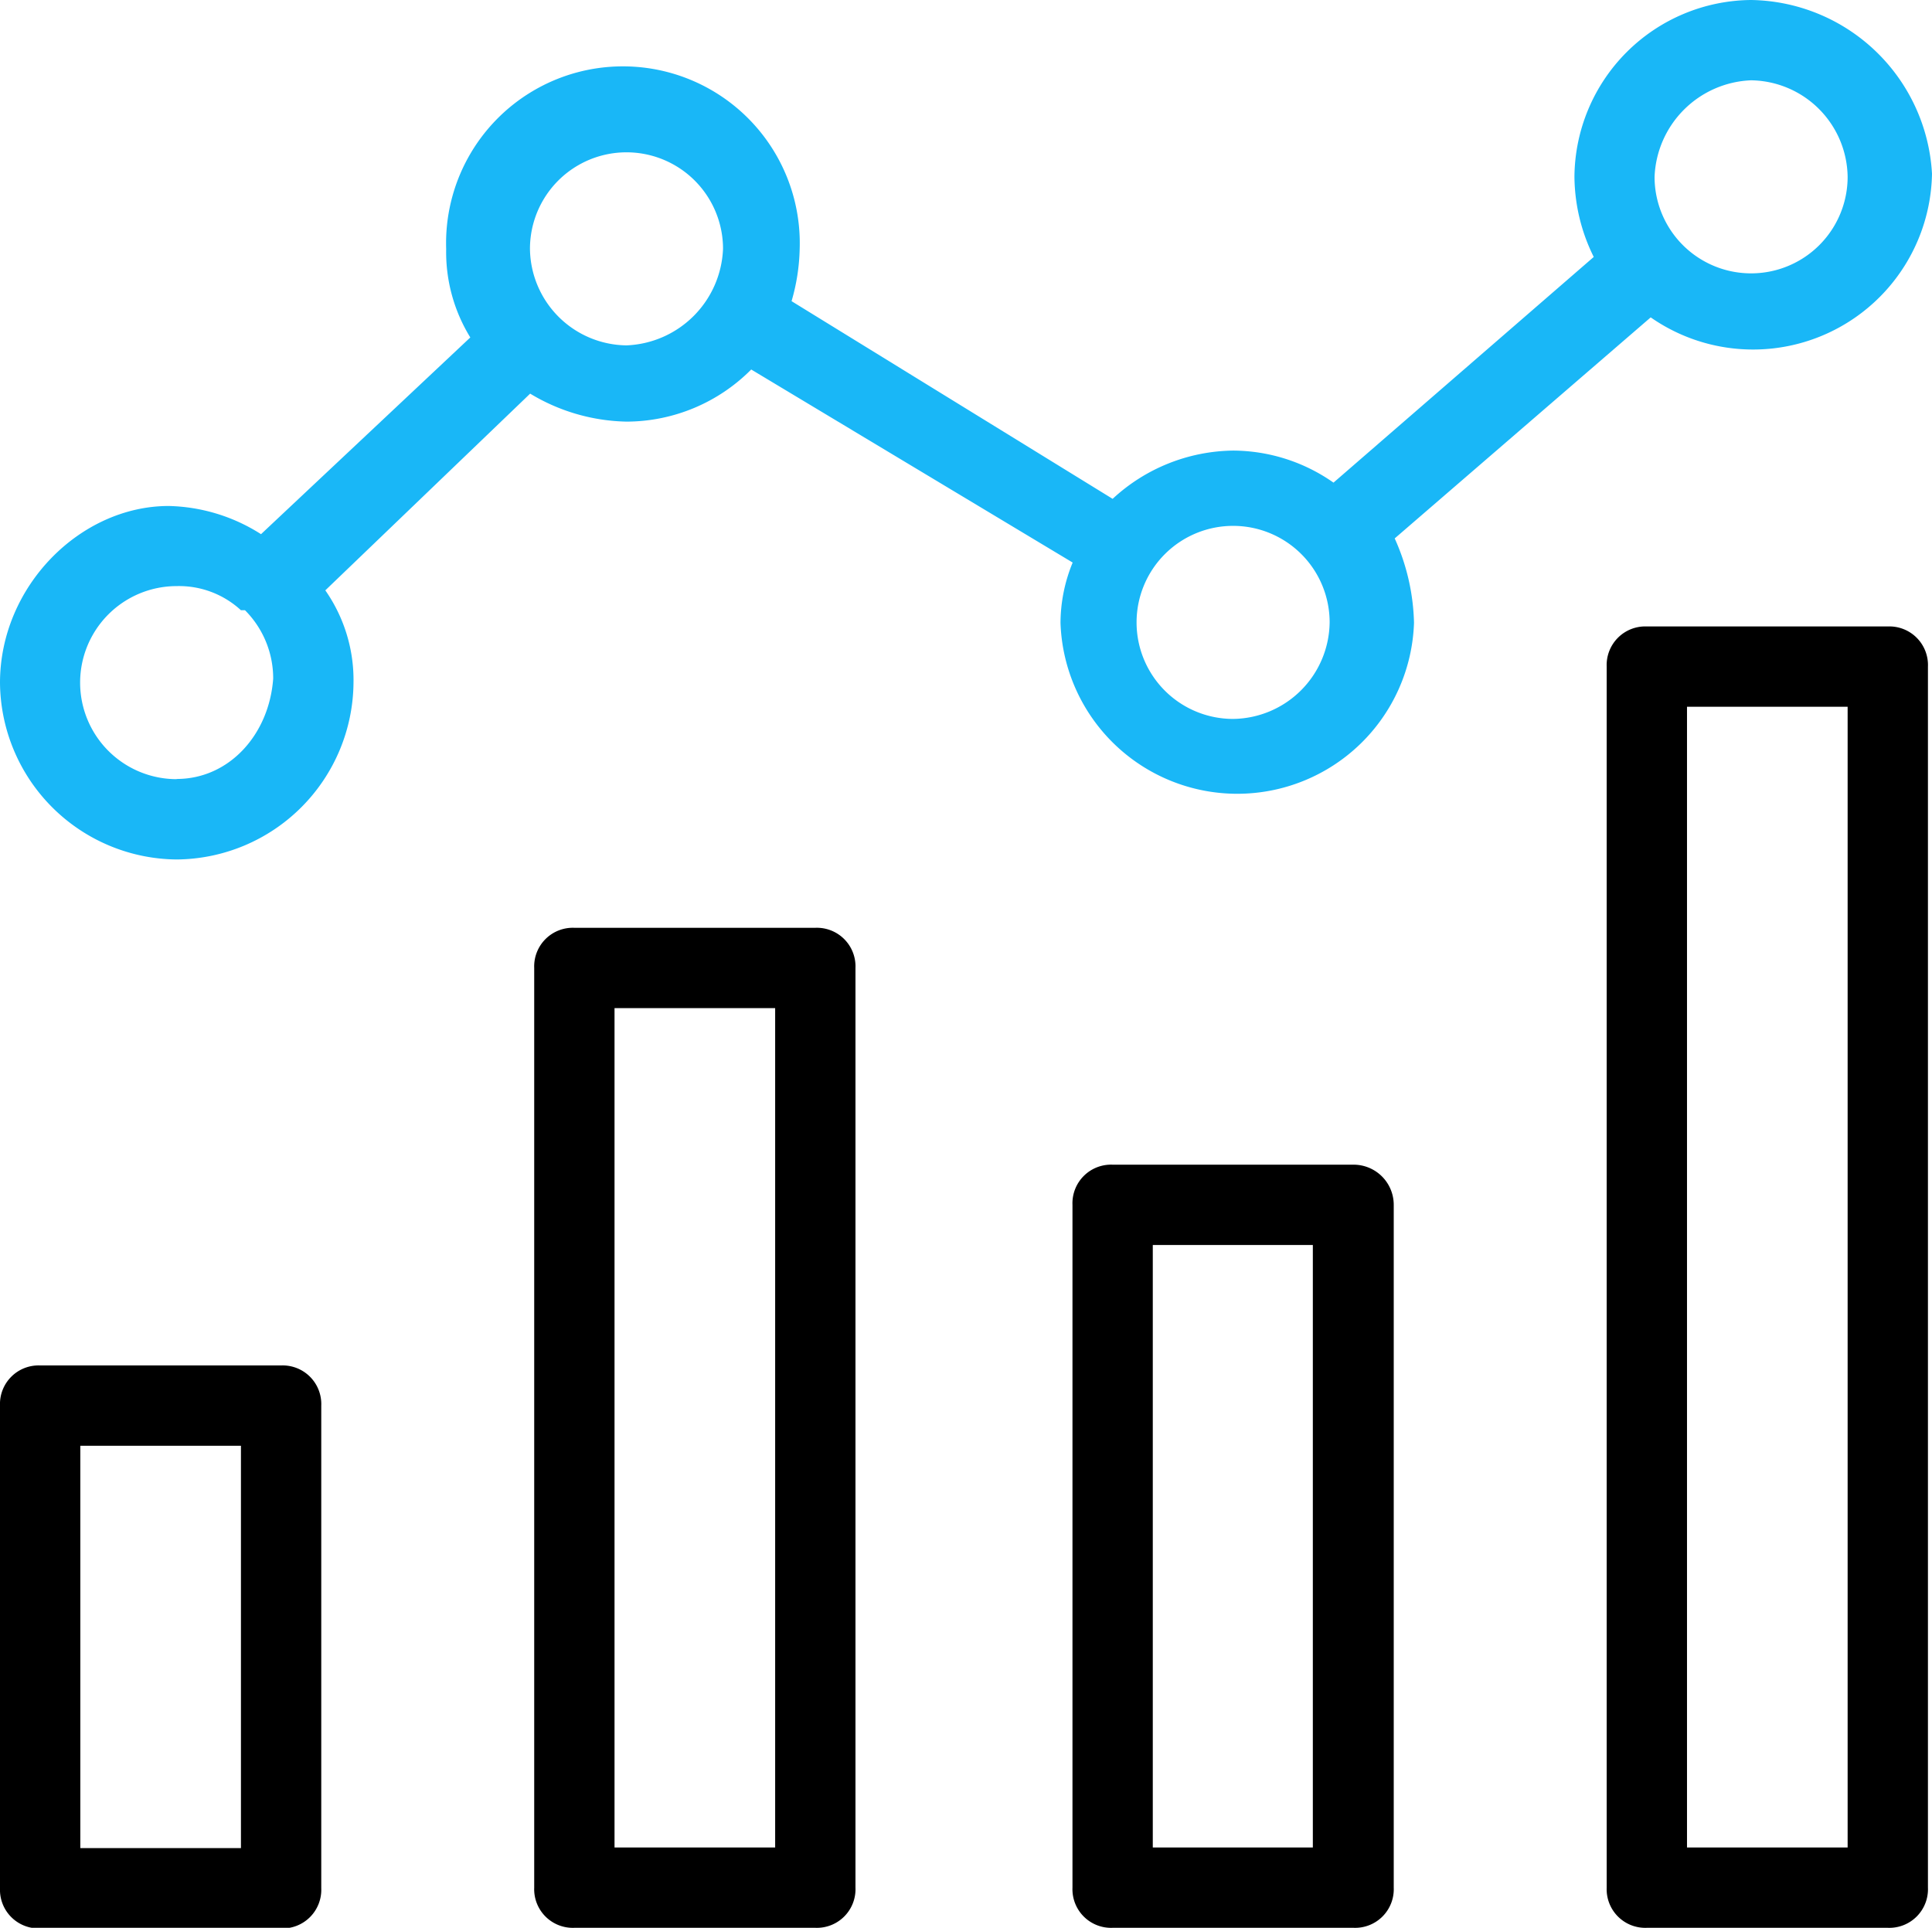 <svg xmlns="http://www.w3.org/2000/svg" viewBox="0 0 100.07 99.86"><defs><style>.cls-1{fill:#19b7f7;}</style></defs><g id="Layer_2" data-name="Layer 2"><g id="Layer_1-2" data-name="Layer 1"><path d="M14.56,70.73H2.08A2,2,0,0,0,0,72.81v25a2,2,0,0,0,2.08,2.08H14.56a2,2,0,0,0,2.08-2.08v-25A2,2,0,0,0,14.56,70.73Zm-2.08,25H4.16V74.89h8.32Z"/><path d="M70.11,60.33H57.63a2,2,0,0,0-2.08,2.08V97.78a2,2,0,0,0,2.08,2.08H70.11a2,2,0,0,0,2.08-2.08V62.41A2.08,2.08,0,0,0,70.11,60.33ZM68,95.7H59.71V64.49H68Z"/><path d="M42.23,48.06H29.75a2,2,0,0,0-2.08,2.08V97.78a2,2,0,0,0,2.08,2.08H42.23a2,2,0,0,0,2.08-2.08V50.14A2,2,0,0,0,42.23,48.06ZM40.15,95.7H31.83V52.22h8.32Z"/><path d="M97.78,32.45H85.3a2,2,0,0,0-2.08,2.08V97.78a2,2,0,0,0,2.08,2.08H97.78a2,2,0,0,0,2.08-2.08V34.53A2,2,0,0,0,97.78,32.45ZM95.7,95.7H87.38V36.61H95.7Z"/><path class="cls-1" d="M85.5,16.44A9.27,9.27,0,0,0,100.07,9,9.53,9.53,0,0,0,90.7,0a9.23,9.23,0,0,0-9.15,9.15,9.48,9.48,0,0,0,1,4.16L69.07,25a9.11,9.11,0,0,0-5.2-1.66,9.34,9.34,0,0,0-6.24,2.5L41,15.6a10.4,10.4,0,0,0,.42-2.7,9.16,9.16,0,1,0-18.31,0,8.43,8.43,0,0,0,1.25,4.58L13.52,27.67a9.25,9.25,0,0,0-4.78-1.46C4.16,26.21,0,30.37,0,35.37a9.23,9.23,0,0,0,9.15,9.15,9.23,9.23,0,0,0,9.16-9.15,8.11,8.11,0,0,0-1.46-4.79L27.46,20.39a10,10,0,0,0,5,1.45,9.13,9.13,0,0,0,6.45-2.7l16.65,10a8.28,8.28,0,0,0-.63,3.12,9.16,9.16,0,0,0,18.31,0,11.22,11.22,0,0,0-1-4.37ZM9.15,40.36a5,5,0,0,1,0-10,4.73,4.73,0,0,1,3.33,1.25h.21a5,5,0,0,1,1.46,3.54c-.21,2.91-2.29,5.2-5,5.2Zm23.3-22.47a5.06,5.06,0,0,1-5-5,5,5,0,0,1,10,0,5.21,5.21,0,0,1-5,5ZM90.7,4.16a5.07,5.07,0,0,1,5,5,5,5,0,1,1-10,0A5.21,5.21,0,0,1,90.7,4.16ZM63.87,37.24a5,5,0,1,1,5-5A5.06,5.06,0,0,1,63.87,37.24Z"/></g></g></svg>